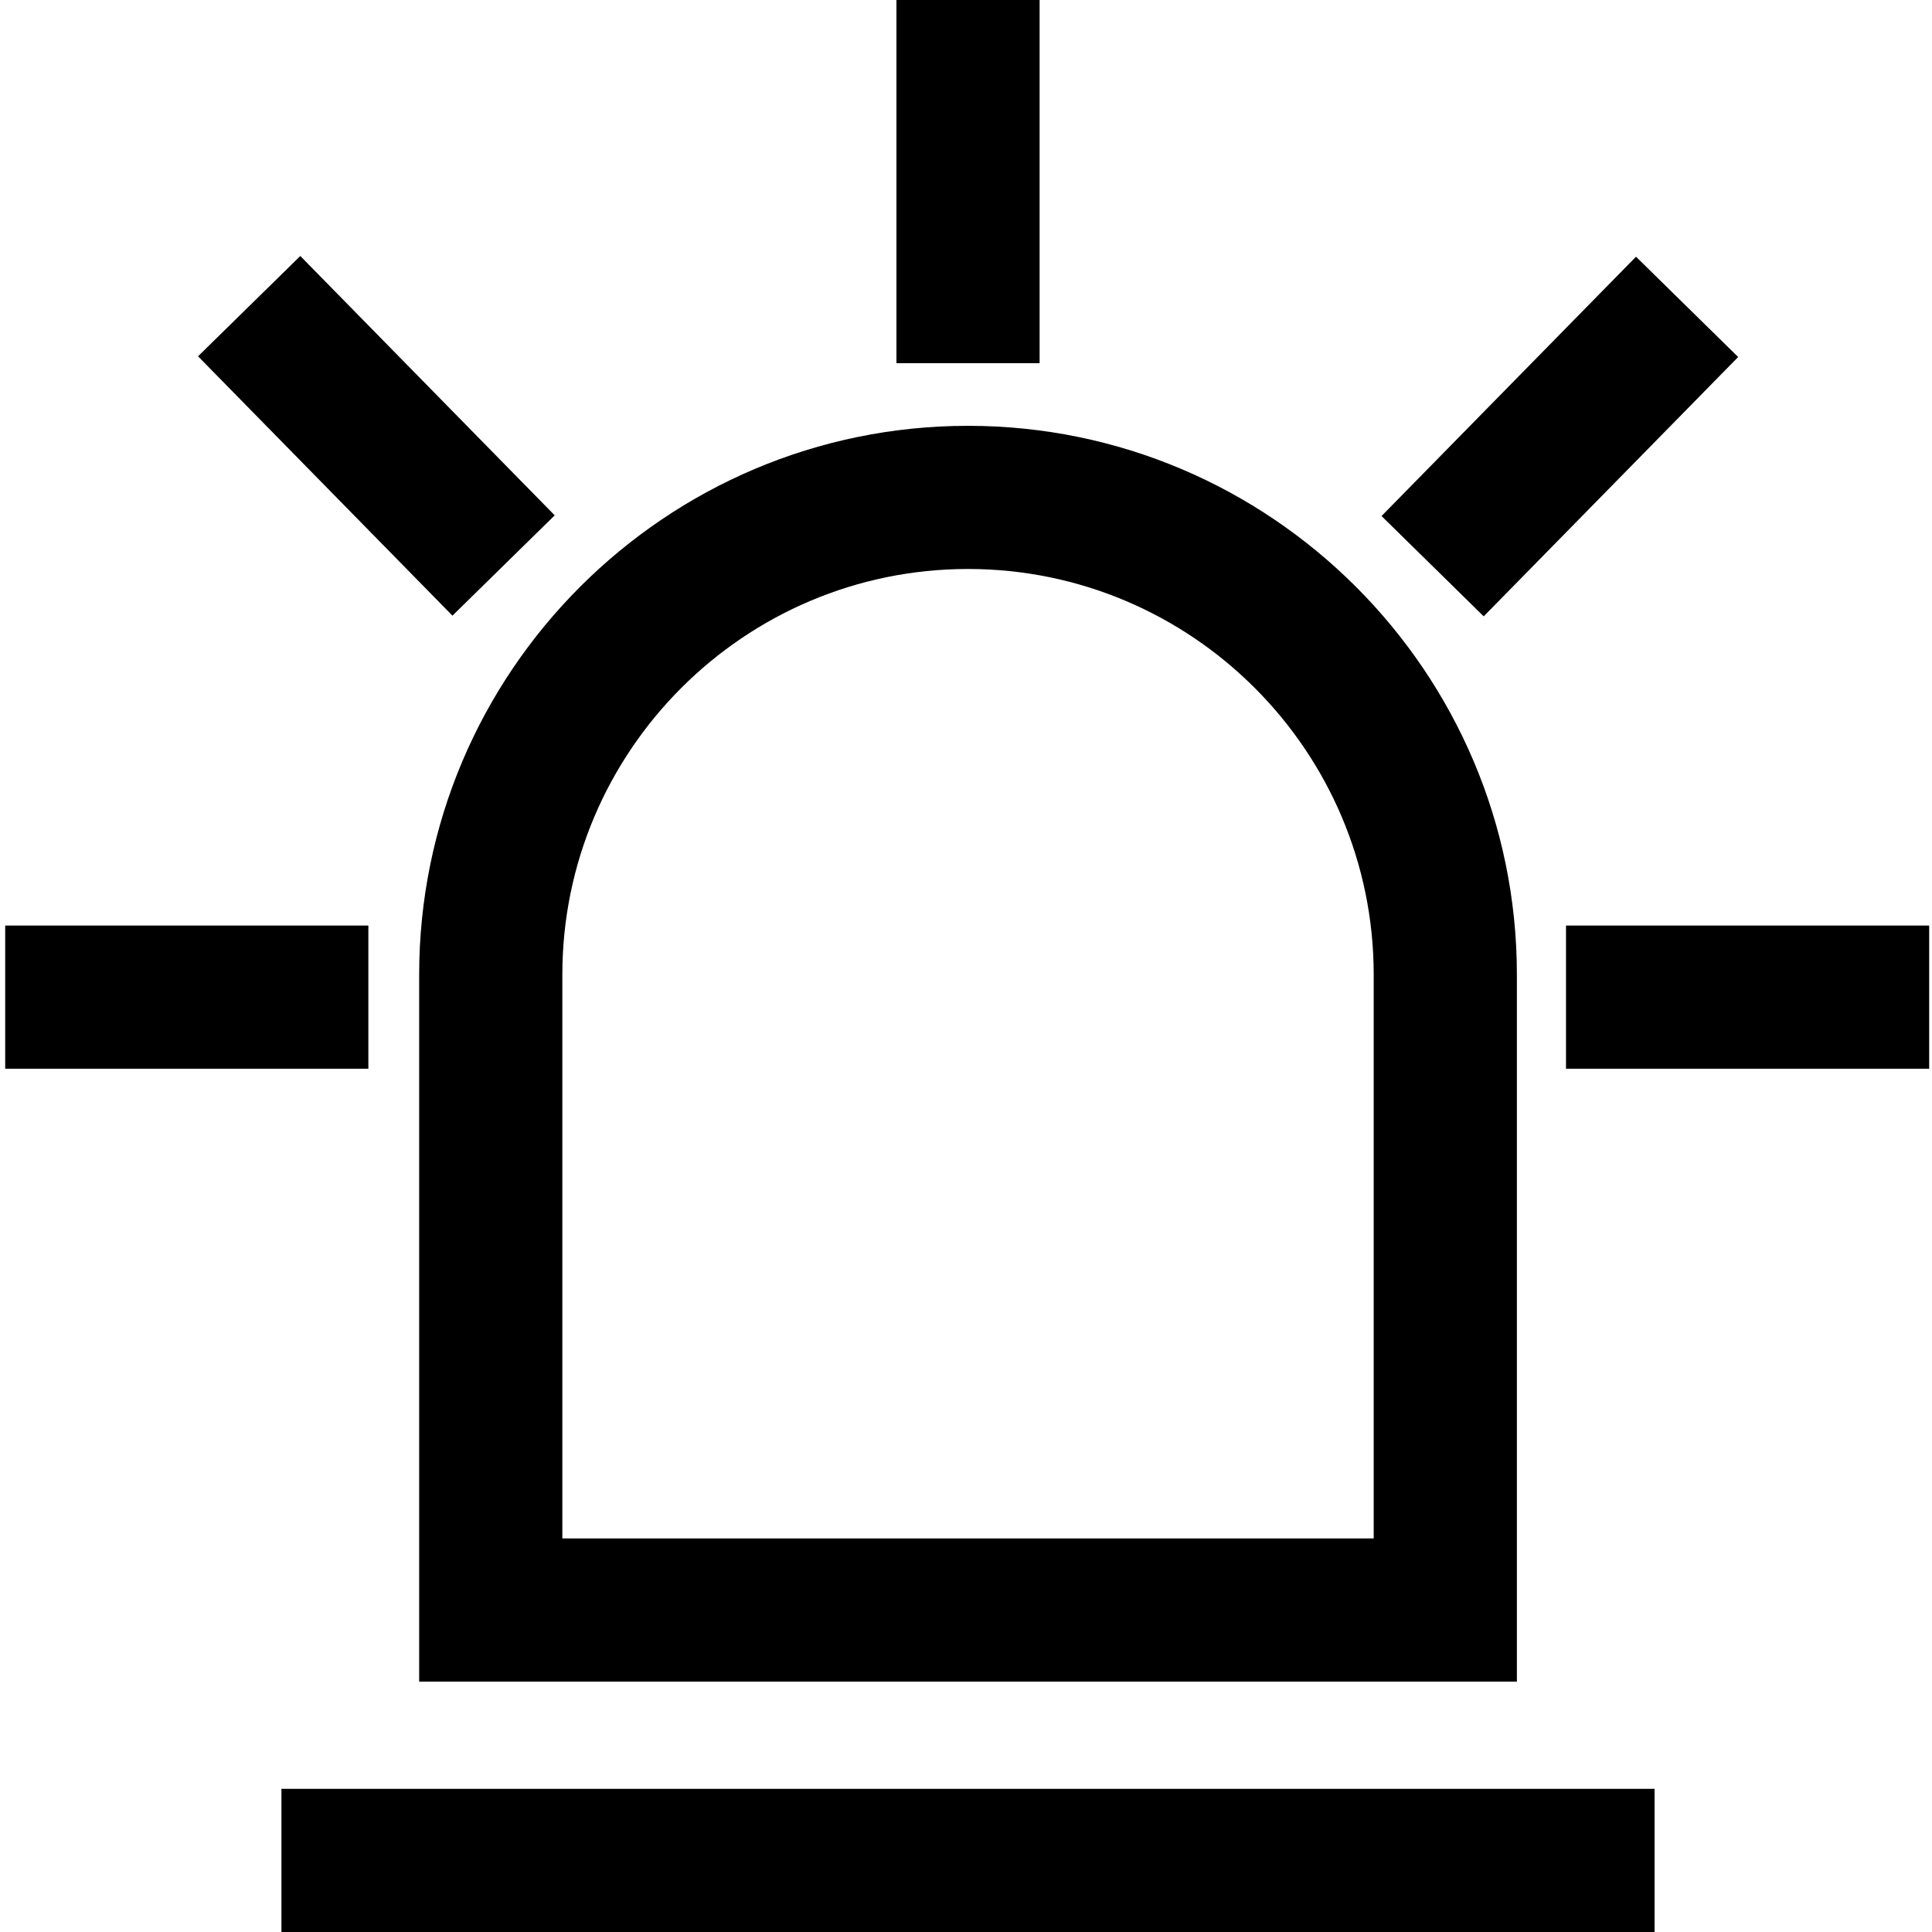 <?xml version="1.0" standalone="no"?><!DOCTYPE svg PUBLIC "-//W3C//DTD SVG 1.1//EN" "http://www.w3.org/Graphics/SVG/1.1/DTD/svg11.dtd"><svg t="1614925419383" class="icon" viewBox="0 0 1024 1024" version="1.1" xmlns="http://www.w3.org/2000/svg" p-id="2412" xmlns:xlink="http://www.w3.org/1999/xlink" width="200" height="200"><defs><style type="text/css"></style></defs><path d="M222.167 891.298h581.816v-374.698c0-160.375-130.511-290.906-290.91-290.906S222.167 356.225 222.167 516.6v374.698z m75.887-374.706c0-118.579 96.469-215.02 215.02-215.02 118.551 0 215.015 96.444 215.015 215.02v298.811H298.054v-298.811zM149.168 948.113H876.954V1024H149.168zM830.018 490.557h192.487v75.882h-192.487zM2.753 490.557h192.487v75.882H2.753zM475.128 0h75.887v192.487h-75.887zM921.264 189.223l-54.145-53.158-134.877 137.445 54.149 53.162zM159.166 135.684l134.84 137.458-54.202 53.166-134.84-137.462z"  p-id="2413"></path></svg>